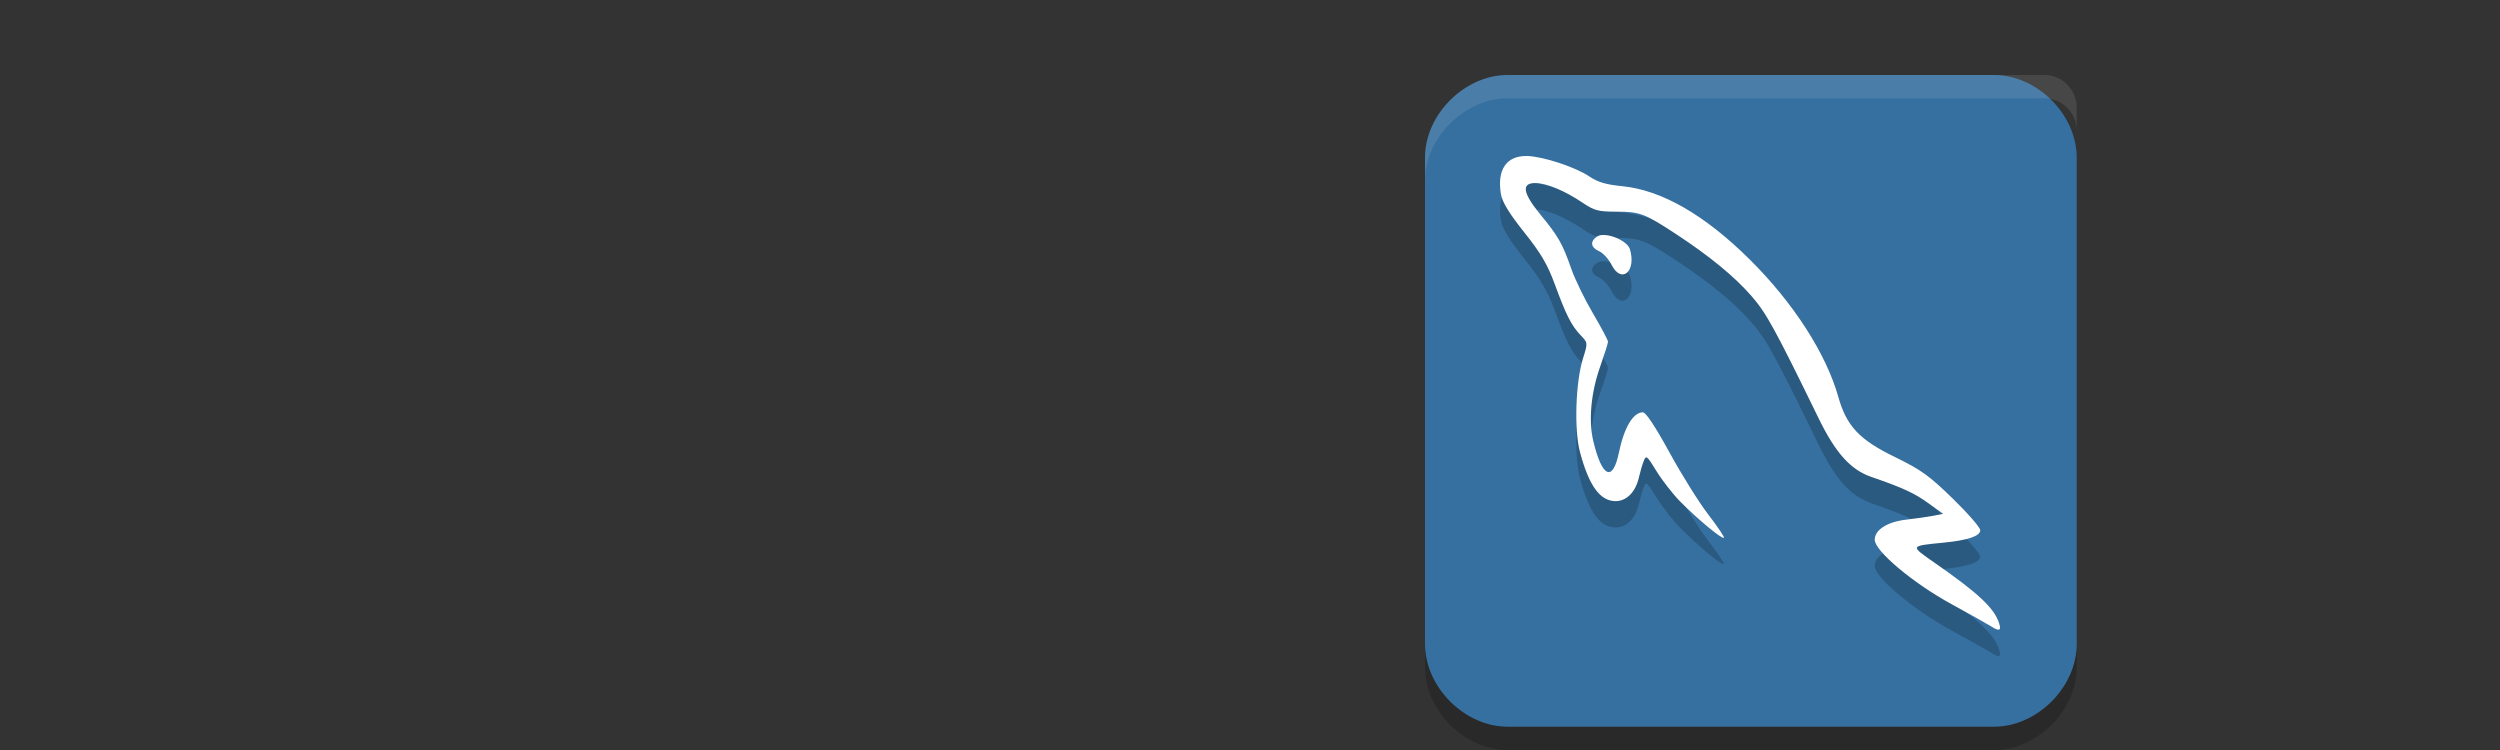 <svg width="100" height="30" viewBox="0 0 100 30" fill="none" xmlns="http://www.w3.org/2000/svg">
<rect x="0" y="0" width="100" height="30" fill="#333333" stroke="none"/>
<path d="M83.069 6.303V25.765C83.069 27.485 81.485 29.069 79.766 29.069H60.303C58.584 29.069 57 27.485 57 25.765V6.303C57 4.584 58.584 3 60.303 3H79.766C81.485 3 83.069 4.584 83.069 6.303Z" fill="#3670A0"/>
<path opacity="0.2" d="M61.08 7.293C60.256 7.276 59.87 7.845 60.039 8.827C60.094 9.143 60.371 9.595 60.968 10.345C61.633 11.177 61.9 11.632 62.19 12.419C62.646 13.66 62.857 14.076 63.228 14.464C63.516 14.766 63.516 14.767 63.322 15.382C63.022 16.335 62.96 18.245 63.201 19.144C63.562 20.488 64.005 21.099 64.624 21.099C65.066 21.099 65.428 20.729 65.557 20.147C65.602 19.945 65.686 19.656 65.744 19.506C65.845 19.245 65.872 19.265 66.264 19.906C66.492 20.278 66.926 20.831 67.229 21.136C67.927 21.84 68.886 22.632 68.956 22.565C68.985 22.536 68.705 22.121 68.335 21.64C67.964 21.158 67.266 20.041 66.783 19.156C66.219 18.124 65.835 17.547 65.716 17.546C65.326 17.544 64.962 18.157 64.751 19.174C64.509 20.347 64.081 20.15 63.734 18.706C63.533 17.873 63.638 16.752 64.011 15.702C64.181 15.225 64.32 14.782 64.32 14.722C64.32 14.661 64.049 14.149 63.717 13.585C63.386 13.019 62.996 12.219 62.852 11.806C62.502 10.802 62.336 10.509 61.633 9.655C60.909 8.777 60.84 8.371 61.417 8.375C61.865 8.378 62.588 8.679 63.315 9.168C63.775 9.478 63.931 9.52 64.669 9.52C65.597 9.52 65.796 9.596 67.083 10.443C68.393 11.306 69.369 12.107 70.046 12.877C70.646 13.56 70.974 14.155 72.741 17.778C73.419 19.169 74.02 19.84 74.85 20.128C76.131 20.572 76.568 20.773 77.132 21.178L77.728 21.606L77.327 21.684C77.106 21.727 76.624 21.796 76.256 21.838C75.491 21.927 74.99 22.244 74.99 22.642C74.99 23.091 76.517 24.374 78.049 25.212C78.785 25.615 79.493 26.011 79.622 26.094C79.965 26.314 80.058 26.288 79.969 25.997C79.784 25.39 79.156 24.798 77.412 23.582C76.388 22.869 76.378 22.895 77.745 22.759C78.718 22.664 79.21 22.497 79.21 22.263C79.21 22.155 78.715 21.585 78.11 20.996C77.163 20.074 76.843 19.845 75.799 19.336C74.378 18.646 73.861 18.098 73.533 16.933C73.045 15.197 71.731 13.158 69.985 11.428C68.183 9.643 66.462 8.655 64.885 8.5C64.244 8.437 63.912 8.34 63.581 8.116C63.02 7.736 61.716 7.307 61.079 7.294L61.08 7.293ZM64.198 10.453C64.069 10.445 63.957 10.462 63.88 10.515C63.592 10.711 63.626 10.952 63.964 11.101C64.123 11.171 64.348 11.418 64.466 11.65C64.86 12.428 65.465 11.907 65.195 11.021C65.11 10.741 64.586 10.478 64.198 10.453V10.453Z" fill="black"/>
<path d="M61.08 6.24C60.256 6.223 59.87 6.792 60.039 7.774C60.094 8.09 60.371 8.543 60.968 9.291C61.633 10.123 61.9 10.578 62.19 11.366C62.646 12.607 62.857 13.023 63.227 13.411C63.516 13.713 63.516 13.714 63.322 14.329C63.022 15.281 62.96 17.192 63.201 18.091C63.561 19.435 64.005 20.045 64.624 20.045C65.065 20.045 65.427 19.676 65.557 19.094C65.602 18.892 65.686 18.603 65.744 18.453C65.844 18.192 65.872 18.212 66.264 18.853C66.492 19.224 66.926 19.778 67.228 20.082C67.927 20.786 68.886 21.579 68.956 21.512C68.985 21.483 68.705 21.067 68.335 20.586C67.964 20.105 67.266 18.988 66.782 18.103C66.218 17.071 65.836 16.494 65.716 16.493C65.325 16.491 64.962 17.103 64.752 18.121C64.508 19.294 64.081 19.097 63.734 17.653C63.534 16.82 63.638 15.699 64.012 14.649C64.181 14.172 64.32 13.73 64.32 13.669C64.32 13.608 64.049 13.096 63.717 12.532C63.385 11.967 62.996 11.167 62.852 10.753C62.502 9.749 62.335 9.456 61.633 8.603C60.908 7.724 60.84 7.318 61.417 7.322C61.865 7.325 62.587 7.626 63.314 8.115C63.775 8.425 63.931 8.467 64.67 8.467C65.597 8.467 65.796 8.543 67.083 9.39C68.393 10.253 69.37 11.055 70.045 11.825C70.645 12.508 70.974 13.102 72.741 16.725C73.419 18.116 74.02 18.788 74.849 19.075C76.131 19.519 76.567 19.72 77.131 20.125L77.728 20.554L77.327 20.632C77.106 20.674 76.623 20.743 76.256 20.785C75.49 20.874 74.989 21.192 74.989 21.59C74.989 22.038 76.517 23.321 78.048 24.159C78.785 24.562 79.492 24.959 79.622 25.041C79.965 25.262 80.058 25.235 79.969 24.945C79.783 24.337 79.156 23.745 77.411 22.529C76.388 21.816 76.378 21.842 77.744 21.706C78.719 21.61 79.21 21.443 79.21 21.209C79.21 21.102 78.716 20.532 78.11 19.943C77.163 19.02 76.843 18.792 75.8 18.283C74.379 17.593 73.861 17.044 73.534 15.88C73.045 14.143 71.731 12.104 69.985 10.375C68.183 8.589 66.462 7.602 64.885 7.447C64.244 7.384 63.913 7.287 63.581 7.063C63.02 6.683 61.716 6.254 61.08 6.24V6.24ZM64.198 9.4C64.07 9.392 63.957 9.409 63.88 9.462C63.592 9.659 63.626 9.899 63.964 10.048C64.123 10.118 64.349 10.366 64.465 10.597C64.86 11.375 65.465 10.854 65.196 9.968C65.111 9.689 64.585 9.426 64.198 9.4V9.4Z" fill="white"/>
<path opacity="0.1" d="M60.304 3C58.582 3 57 4.582 57 6.304V7.235C57 5.513 58.582 3.931 60.304 3.931H81.766C82.487 3.931 83.069 4.513 83.069 5.235V4.304C83.069 3.582 82.487 3 81.766 3H60.304Z" fill="white"/>
<path opacity="0.2" d="M57 25.765V26.697C57 28.418 58.582 30 60.304 30H79.766C81.487 30 83.069 28.418 83.069 26.697V25.765C83.069 27.487 81.487 29.069 79.766 29.069H60.304C58.582 29.069 57 27.487 57 25.765Z" fill="black"/>
</svg>
